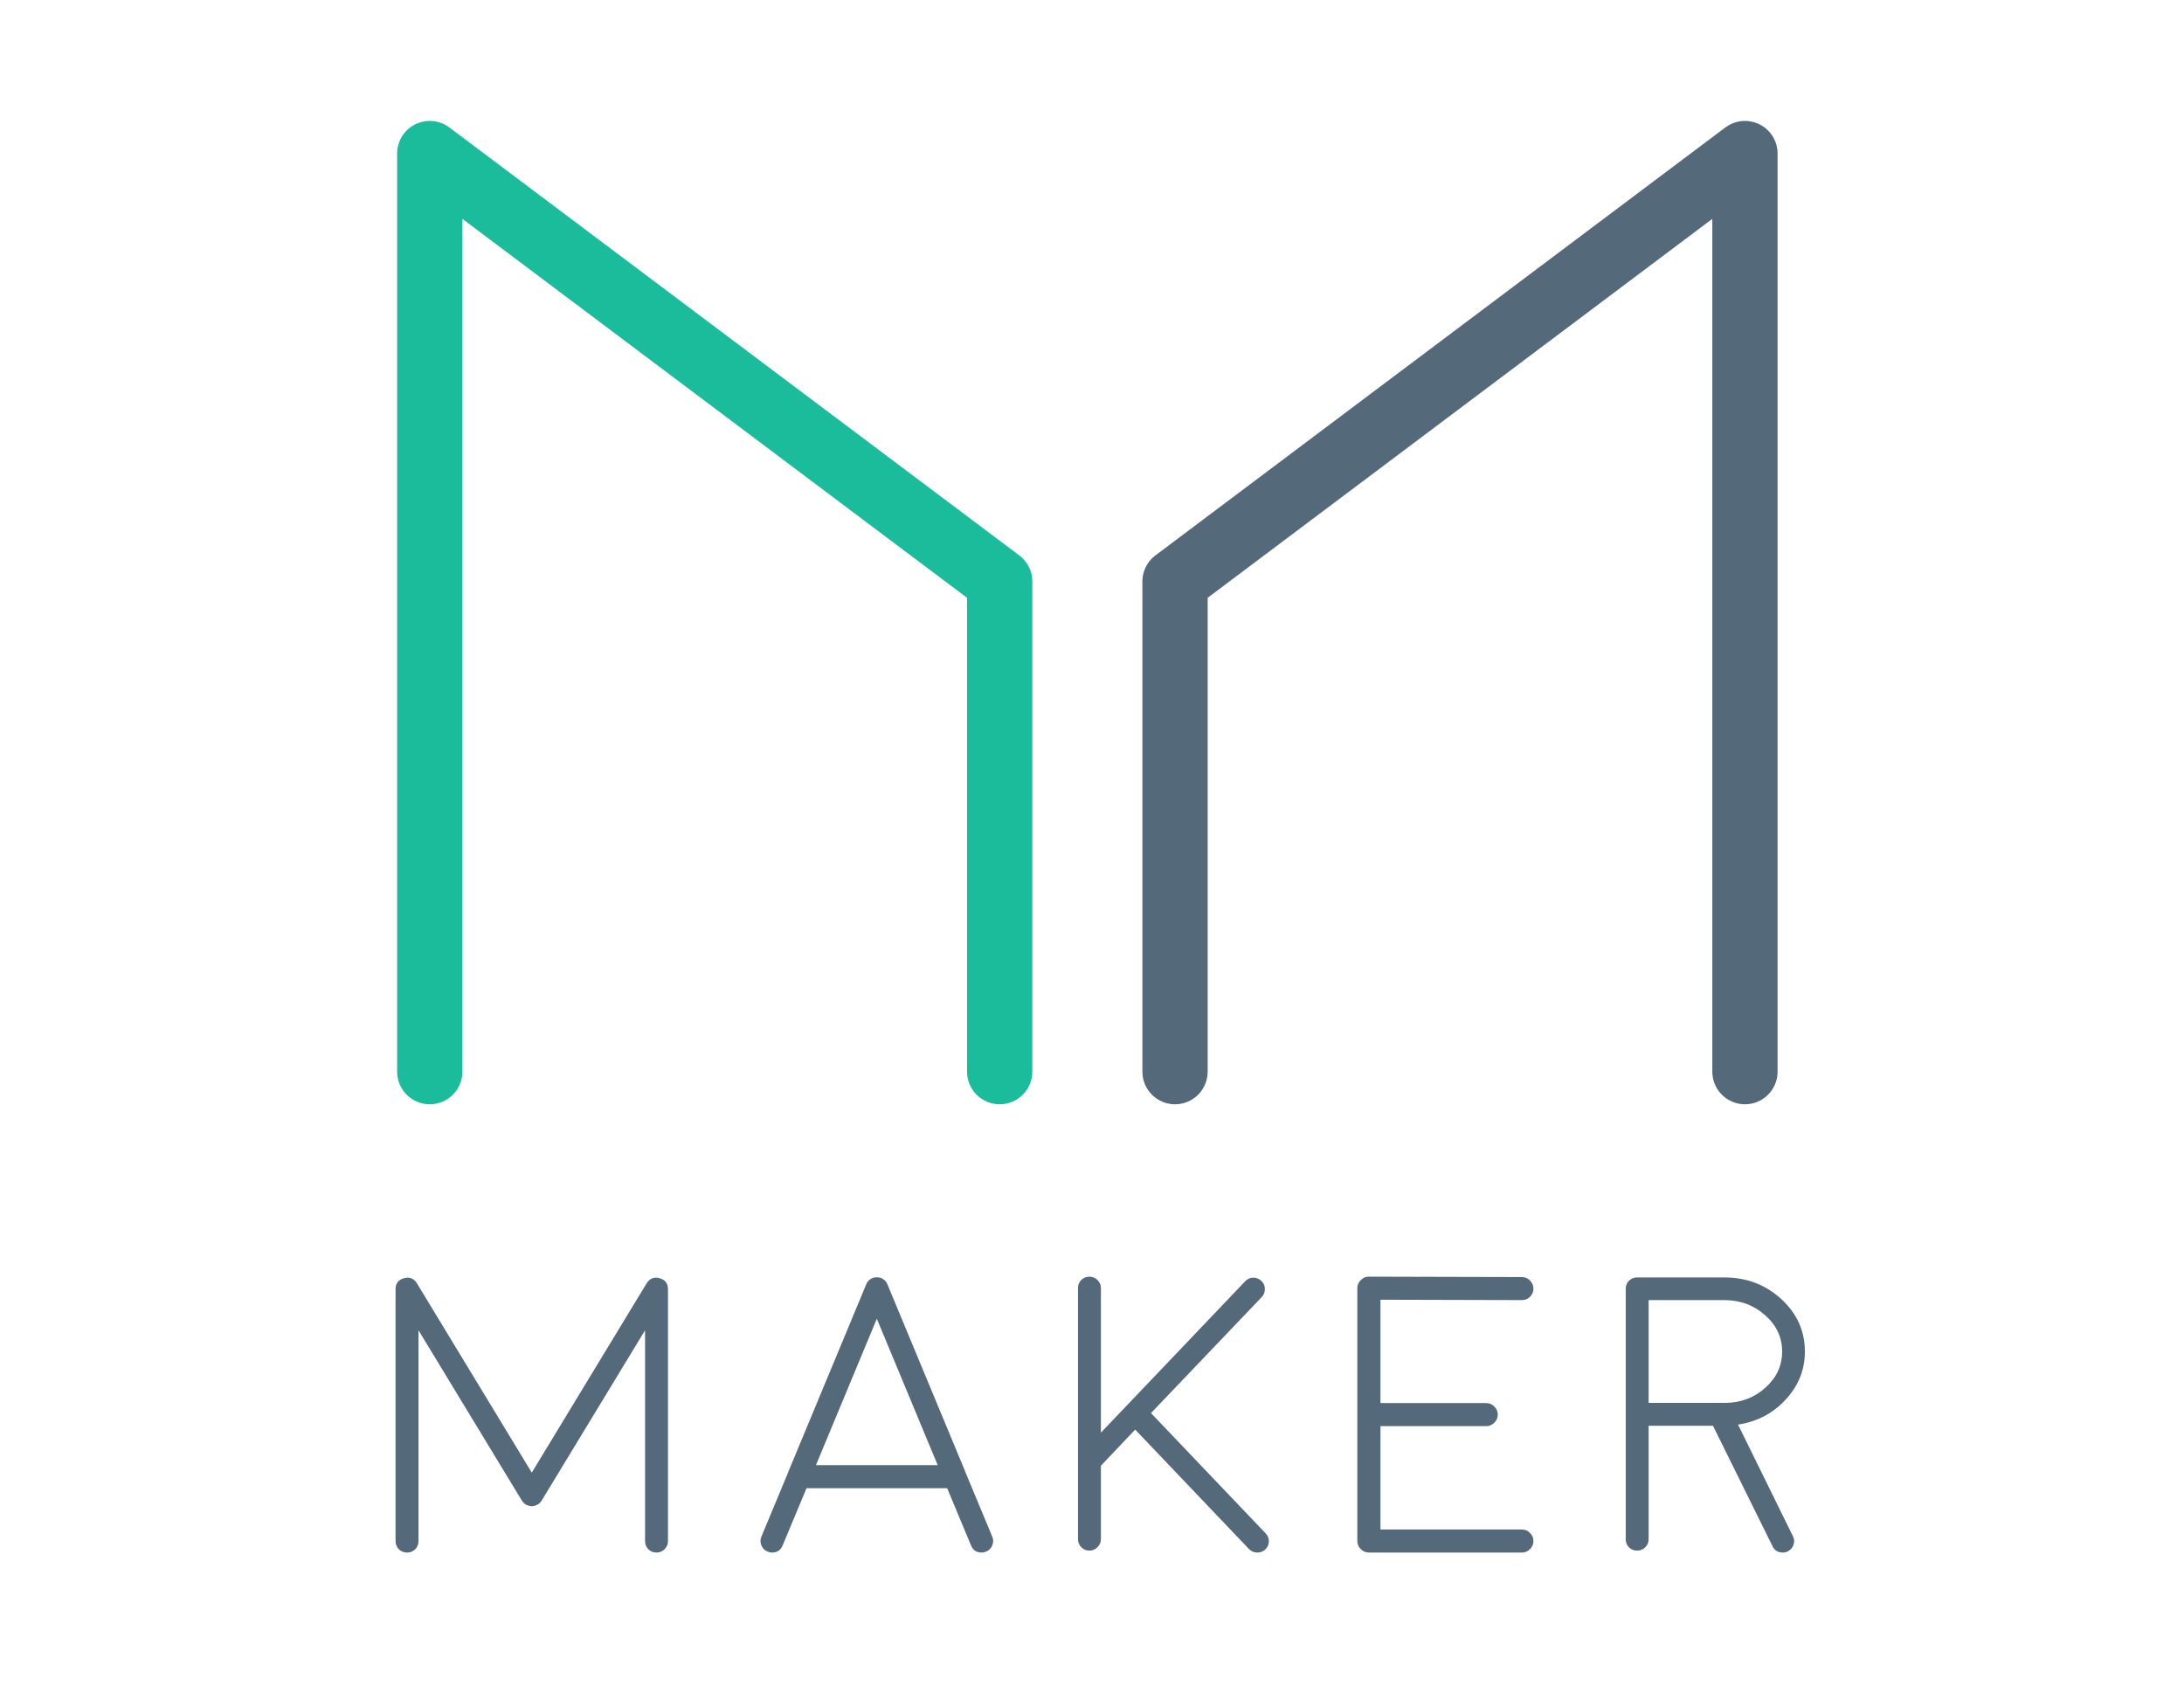 <?xml version="1.0" encoding="UTF-8" standalone="no"?>
<svg width="128px" height="100px" viewBox="0 0 128 100" version="1.1" xmlns="http://www.w3.org/2000/svg" xmlns:xlink="http://www.w3.org/1999/xlink" xmlns:sketch="http://www.bohemiancoding.com/sketch/ns">
    <!-- Generator: Sketch 3.3.2 (12043) - http://www.bohemiancoding.com/sketch -->
    <title>128</title>
    <desc>Created with Sketch.</desc>
    <defs></defs>
    <g id="Page-1" stroke="none" stroke-width="1" fill="none" fill-rule="evenodd" sketch:type="MSPage">
        <g id="128" sketch:type="MSArtboardGroup">
            <g id="logo-maker" sketch:type="MSLayerGroup" transform="translate(23, 9)">
                <g id="Path-3-Copy-4-+-Path-3-Copy-5-Copy" transform="translate(2.187, 0)" stroke-width="3.825" sketch:type="MSShapeGroup" stroke-linecap="round" stroke-linejoin="round">
                    <path d="M33.402,53.812 L33.402,25.083 L0,0 L0,53.812" id="Path-3-Copy-4" stroke="#1ABC9C"></path>
                    <path d="M77.081,53.812 L77.081,25.083 L43.679,0 L43.679,53.812" id="Path-3-Copy-5" stroke="#546979" transform="translate(60.38, 26.906) scale(-1, 1) translate(-60.38, -26.906) "></path>
                </g>
                <path d="M1.527,68.971 L7.59,78.96 C7.59,78.96 7.594,78.963 7.602,78.971 L7.602,78.982 C7.617,78.997 7.632,79.016 7.647,79.038 C7.662,79.053 7.677,79.068 7.692,79.083 C7.707,79.098 7.722,79.113 7.737,79.128 C7.76,79.143 7.779,79.158 7.794,79.173 C7.831,79.196 7.839,79.2 7.816,79.185 C7.824,79.185 7.828,79.189 7.828,79.196 L7.85,79.196 C7.873,79.211 7.895,79.222 7.918,79.23 C7.933,79.237 7.952,79.245 7.974,79.252 C7.997,79.26 8.02,79.264 8.042,79.264 C8.057,79.271 8.076,79.275 8.099,79.275 C8.121,79.282 8.144,79.286 8.166,79.286 C8.189,79.286 8.212,79.282 8.234,79.275 C8.257,79.275 8.275,79.271 8.291,79.264 C8.313,79.264 8.336,79.26 8.358,79.252 C8.381,79.245 8.4,79.237 8.415,79.23 C8.437,79.222 8.46,79.211 8.482,79.196 C8.513,79.181 8.524,79.177 8.516,79.185 C8.494,79.2 8.501,79.196 8.539,79.173 C8.554,79.158 8.573,79.143 8.595,79.128 C8.61,79.113 8.626,79.098 8.641,79.083 C8.648,79.076 8.663,79.061 8.686,79.038 C8.701,79.016 8.716,78.997 8.731,78.982 L8.731,78.971 C8.738,78.963 8.742,78.96 8.742,78.96 L14.806,68.971 L14.806,81.324 C14.806,81.512 14.87,81.673 14.998,81.809 C15.133,81.936 15.291,82 15.472,82 C15.66,82 15.818,81.936 15.946,81.809 C16.081,81.673 16.149,81.512 16.149,81.324 L16.149,66.561 C16.149,66.223 15.984,66.009 15.652,65.919 C15.329,65.829 15.077,65.931 14.896,66.223 L8.166,77.315 L1.437,66.223 C1.256,65.931 1.004,65.829 0.68,65.919 C0.349,66.009 0.183,66.223 0.183,66.561 L0.183,81.324 C0.183,81.512 0.247,81.673 0.375,81.809 C0.511,81.936 0.673,82 0.861,82 C1.042,82 1.2,81.936 1.335,81.809 C1.463,81.673 1.527,81.512 1.527,81.324 L1.527,68.971 Z M24.821,76.876 L28.389,68.295 L31.957,76.876 L24.821,76.876 Z M22.247,82 C22.548,82 22.755,81.861 22.868,81.583 L24.268,78.228 L32.511,78.228 L33.911,81.583 C34.024,81.861 34.231,82 34.532,82 C34.622,82 34.709,81.981 34.791,81.944 C34.965,81.876 35.085,81.756 35.153,81.583 C35.228,81.411 35.228,81.238 35.153,81.065 L33.583,77.293 L33.583,77.282 L29.01,66.28 C28.995,66.242 28.977,66.201 28.954,66.156 C28.954,66.163 28.939,66.148 28.909,66.111 C28.886,66.081 28.871,66.062 28.864,66.054 C28.856,66.054 28.837,66.039 28.807,66.009 C28.777,65.987 28.762,65.976 28.762,65.976 C28.687,65.923 28.604,65.889 28.514,65.874 C28.521,65.874 28.502,65.874 28.457,65.874 C28.419,65.867 28.397,65.863 28.389,65.863 C28.382,65.863 28.356,65.867 28.31,65.874 L28.254,65.874 C28.171,65.889 28.092,65.923 28.017,65.976 C28.024,65.968 28.009,65.979 27.972,66.009 C27.942,66.032 27.923,66.047 27.915,66.054 C27.908,66.062 27.893,66.081 27.87,66.111 C27.84,66.141 27.825,66.156 27.825,66.156 C27.802,66.201 27.783,66.242 27.768,66.28 L23.195,77.282 L23.195,77.293 L21.626,81.065 C21.551,81.238 21.551,81.411 21.626,81.583 C21.694,81.756 21.814,81.876 21.987,81.944 C22.07,81.981 22.157,82 22.247,82 L22.247,82 Z M41.318,81.685 C41.454,81.557 41.522,81.399 41.522,81.212 L41.522,76.91 L43.531,74.793 L50.204,81.797 C50.34,81.932 50.502,82 50.69,82 C50.871,82 51.025,81.94 51.153,81.82 C51.288,81.692 51.36,81.535 51.367,81.347 C51.367,81.159 51.303,81.002 51.176,80.874 L44.457,73.825 L50.95,67.023 C51.078,66.888 51.138,66.726 51.13,66.539 C51.13,66.358 51.063,66.205 50.927,66.077 C50.792,65.949 50.63,65.886 50.442,65.886 C50.261,65.893 50.107,65.964 49.979,66.099 L41.522,74.973 L41.522,66.494 C41.522,66.313 41.454,66.156 41.318,66.021 C41.19,65.893 41.032,65.829 40.844,65.829 C40.663,65.829 40.505,65.893 40.37,66.021 C40.242,66.156 40.178,66.313 40.178,66.494 L40.178,81.212 C40.178,81.399 40.242,81.557 40.37,81.685 C40.505,81.82 40.663,81.887 40.844,81.887 C41.032,81.887 41.19,81.82 41.318,81.685 L41.318,81.685 Z M66.193,82 C66.382,82 66.54,81.932 66.668,81.797 C66.803,81.67 66.871,81.512 66.871,81.324 C66.871,81.137 66.803,80.979 66.668,80.851 C66.54,80.716 66.382,80.649 66.193,80.649 L57.906,80.649 L57.906,74.59 L64.104,74.59 C64.293,74.59 64.451,74.523 64.579,74.388 C64.714,74.26 64.782,74.102 64.782,73.915 C64.782,73.727 64.714,73.569 64.579,73.442 C64.451,73.307 64.293,73.239 64.104,73.239 L57.906,73.239 L57.906,67.181 L66.193,67.203 C66.382,67.203 66.54,67.139 66.668,67.012 C66.803,66.876 66.871,66.715 66.871,66.527 C66.871,66.347 66.803,66.19 66.668,66.054 C66.54,65.919 66.382,65.852 66.193,65.852 L57.228,65.829 C57.047,65.822 56.889,65.889 56.754,66.032 C56.618,66.16 56.551,66.317 56.551,66.505 L56.551,81.324 C56.551,81.512 56.618,81.67 56.754,81.797 C56.882,81.932 57.04,82 57.228,82 L66.193,82 Z M80.477,72.327 C79.837,72.912 79.058,73.213 78.14,73.228 L73.623,73.228 L73.623,67.203 L78.061,67.203 C78.994,67.203 79.792,67.5 80.455,68.093 C81.117,68.678 81.448,69.388 81.448,70.221 C81.448,71.039 81.125,71.741 80.477,72.327 L80.477,72.327 Z M72.946,65.874 C72.765,65.874 72.607,65.938 72.472,66.066 C72.344,66.193 72.28,66.351 72.28,66.539 L72.28,81.223 C72.28,81.403 72.344,81.561 72.472,81.696 C72.607,81.824 72.765,81.887 72.946,81.887 C73.134,81.887 73.292,81.824 73.42,81.696 C73.556,81.561 73.623,81.403 73.623,81.223 L73.623,74.568 L77.395,74.568 L80.884,81.628 C81.004,81.876 81.204,82 81.482,82 C81.588,82 81.685,81.977 81.776,81.932 C81.941,81.85 82.054,81.722 82.114,81.55 C82.175,81.377 82.163,81.208 82.081,81.043 L78.863,74.5 C79.984,74.328 80.914,73.84 81.651,73.036 C82.404,72.225 82.781,71.287 82.781,70.221 C82.781,69.02 82.321,67.995 81.403,67.147 C80.477,66.298 79.363,65.874 78.061,65.874 L72.946,65.874 Z" id="Maker" fill="#546979" sketch:type="MSShapeGroup"></path>
            </g>
        </g>
    </g>
</svg>